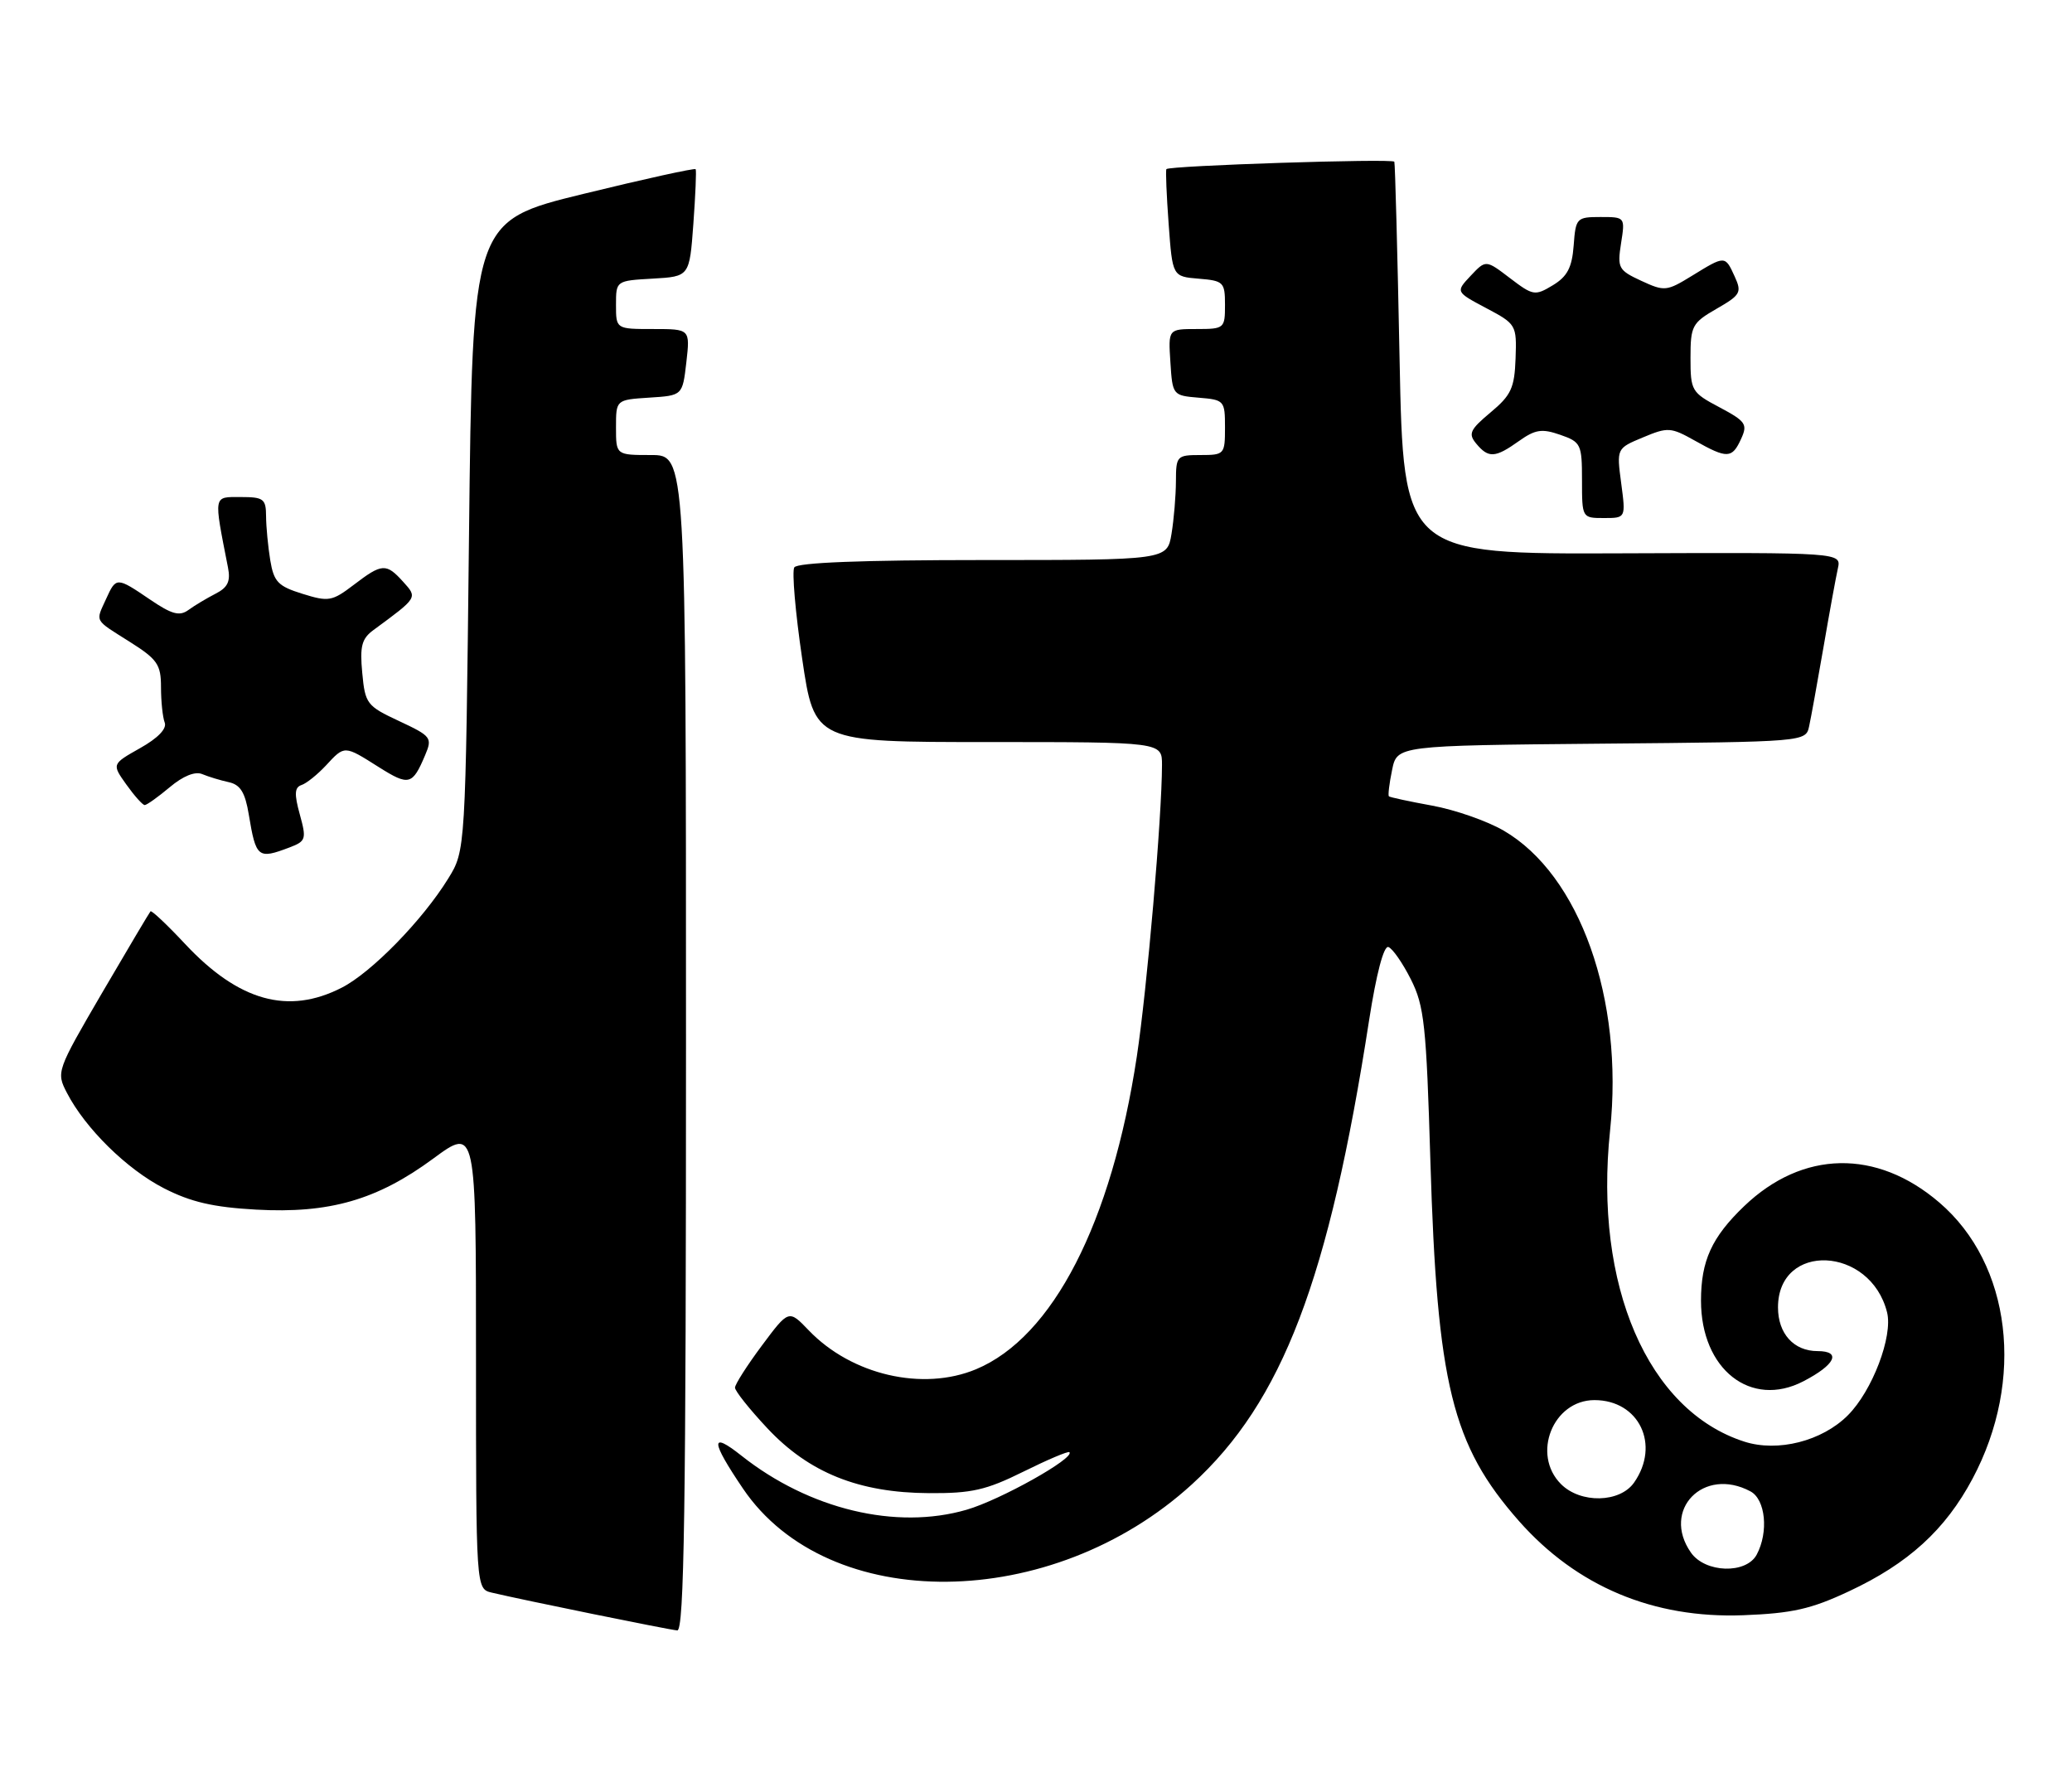<?xml version="1.0" encoding="UTF-8" standalone="no"?>
<!DOCTYPE svg PUBLIC "-//W3C//DTD SVG 1.1//EN" "http://www.w3.org/Graphics/SVG/1.1/DTD/svg11.dtd" >
<svg xmlns="http://www.w3.org/2000/svg" xmlns:xlink="http://www.w3.org/1999/xlink" version="1.1" viewBox="0 0 296 256">
 <g >
 <path fill="currentColor"
d=" M 98.00 149.00 C 98.00 65.00 98.00 65.00 93.00 65.00 C 88.00 65.00 88.00 65.00 88.00 61.05 C 88.00 57.11 88.00 57.11 92.75 56.80 C 97.50 56.50 97.50 56.50 98.05 51.75 C 98.59 47.00 98.59 47.00 93.30 47.00 C 88.00 47.00 88.00 47.00 88.00 43.55 C 88.00 40.10 88.00 40.10 93.25 39.80 C 98.50 39.50 98.50 39.50 99.05 32.00 C 99.35 27.88 99.50 24.35 99.38 24.17 C 99.26 23.98 92.04 25.57 83.33 27.70 C 67.50 31.57 67.50 31.57 67.00 76.53 C 66.50 121.50 66.50 121.50 64.03 125.50 C 60.37 131.44 53.06 138.93 48.81 141.09 C 41.17 145.00 34.10 143.02 26.45 134.85 C 23.89 132.11 21.66 130.01 21.50 130.18 C 21.34 130.36 18.23 135.59 14.60 141.80 C 8.08 152.98 8.02 153.14 9.56 156.11 C 12.19 161.19 18.12 167.03 23.44 169.75 C 27.27 171.71 30.47 172.45 36.59 172.79 C 47.06 173.37 53.87 171.41 61.88 165.51 C 68.00 161.00 68.00 161.00 68.00 193.98 C 68.00 226.96 68.00 226.96 70.25 227.50 C 74.67 228.55 95.52 232.80 96.75 232.90 C 97.74 232.98 98.00 215.59 98.00 149.00 Z  M 264.14 227.31 C 272.60 223.36 277.91 218.52 281.79 211.23 C 289.32 197.11 287.33 180.57 277.04 171.77 C 268.08 164.09 257.51 164.30 249.16 172.30 C 244.53 176.74 243.00 180.10 243.00 185.80 C 243.00 195.61 250.12 201.21 257.63 197.31 C 262.20 194.94 263.11 193.00 259.65 193.00 C 256.26 193.00 254.00 190.51 254.00 186.76 C 254.00 177.39 267.20 177.98 269.58 187.46 C 270.44 190.88 267.47 198.68 263.98 202.17 C 260.30 205.86 253.97 207.47 249.18 205.93 C 235.39 201.49 227.68 183.63 230.01 161.50 C 231.99 142.71 225.69 124.96 214.79 118.64 C 212.43 117.27 207.84 115.67 204.59 115.08 C 201.34 114.49 198.56 113.89 198.41 113.75 C 198.27 113.60 198.47 111.91 198.87 109.99 C 199.58 106.50 199.58 106.50 228.78 106.23 C 257.97 105.97 257.97 105.97 258.45 103.73 C 258.72 102.51 259.63 97.45 260.49 92.50 C 261.34 87.55 262.27 82.47 262.55 81.21 C 263.06 78.92 263.06 78.92 231.78 79.04 C 200.50 79.17 200.50 79.17 199.94 51.33 C 199.64 36.02 199.30 23.32 199.19 23.10 C 198.96 22.62 166.95 23.66 166.63 24.16 C 166.50 24.35 166.65 27.88 166.95 32.00 C 167.50 39.50 167.50 39.50 171.25 39.81 C 174.80 40.10 175.00 40.31 175.00 43.56 C 175.00 46.91 174.90 47.00 170.95 47.00 C 166.89 47.00 166.89 47.00 167.20 51.75 C 167.50 56.45 167.54 56.50 171.25 56.81 C 174.90 57.11 175.00 57.23 175.00 61.06 C 175.00 64.90 174.91 65.00 171.50 65.00 C 168.12 65.00 168.00 65.13 167.99 68.75 C 167.98 70.81 167.70 74.19 167.36 76.25 C 166.74 80.00 166.74 80.00 140.43 80.00 C 123.19 80.00 113.90 80.36 113.47 81.05 C 113.12 81.62 113.62 87.47 114.59 94.05 C 116.35 106.00 116.35 106.00 141.18 106.00 C 166.00 106.00 166.00 106.00 166.00 109.25 C 165.99 116.70 163.87 141.24 162.40 150.94 C 158.80 174.68 150.41 191.01 139.44 195.59 C 131.82 198.77 121.64 196.41 115.53 190.03 C 112.68 187.06 112.68 187.06 108.84 192.21 C 106.73 195.04 105.00 197.75 105.00 198.22 C 105.00 198.70 107.07 201.30 109.61 204.01 C 115.56 210.37 122.69 213.24 132.71 213.29 C 138.80 213.33 140.87 212.86 146.18 210.23 C 149.63 208.52 152.59 207.26 152.77 207.44 C 153.60 208.27 142.92 214.26 138.09 215.66 C 128.02 218.59 115.61 215.61 105.91 207.93 C 101.44 204.39 101.51 205.80 106.14 212.64 C 118.33 230.64 150.25 230.33 170.29 212.02 C 183.21 200.21 189.85 182.80 195.59 145.71 C 196.62 139.10 197.68 135.06 198.34 135.28 C 198.93 135.48 200.37 137.55 201.55 139.89 C 203.47 143.69 203.76 146.43 204.34 165.82 C 205.30 197.78 207.43 206.42 216.99 217.27 C 225.24 226.61 236.18 231.21 249.02 230.73 C 256.02 230.46 258.71 229.86 264.14 227.31 Z  M 41.37 121.05 C 43.71 120.16 43.80 119.86 42.83 116.34 C 42.02 113.42 42.08 112.47 43.07 112.14 C 43.78 111.91 45.34 110.65 46.55 109.36 C 49.25 106.44 49.15 106.44 54.13 109.59 C 58.42 112.29 58.92 112.16 60.73 107.88 C 61.79 105.38 61.62 105.16 57.01 103.00 C 52.40 100.85 52.16 100.53 51.75 96.12 C 51.39 92.32 51.67 91.23 53.35 90.00 C 59.71 85.32 59.67 85.40 57.59 83.10 C 55.17 80.42 54.57 80.46 50.54 83.54 C 47.44 85.90 46.94 85.99 43.20 84.82 C 39.72 83.74 39.12 83.11 38.61 80.04 C 38.29 78.09 38.02 75.26 38.01 73.75 C 38.00 71.26 37.66 71.00 34.39 71.00 C 30.43 71.00 30.51 70.56 32.57 81.07 C 32.96 83.04 32.54 83.92 30.79 84.81 C 29.53 85.46 27.78 86.50 26.91 87.14 C 25.64 88.06 24.53 87.75 21.43 85.64 C 16.66 82.40 16.59 82.40 15.16 85.55 C 13.64 88.89 13.38 88.43 18.50 91.66 C 22.49 94.18 23.00 94.91 23.00 98.17 C 23.00 100.19 23.24 102.46 23.53 103.22 C 23.86 104.09 22.56 105.44 20.01 106.87 C 15.97 109.15 15.97 109.15 18.05 112.07 C 19.20 113.68 20.38 115.00 20.67 115.00 C 20.97 115.00 22.58 113.85 24.25 112.45 C 26.16 110.84 27.88 110.15 28.89 110.58 C 29.78 110.95 31.48 111.47 32.68 111.73 C 34.34 112.09 35.02 113.20 35.54 116.35 C 36.57 122.55 36.84 122.77 41.37 121.05 Z  M 231.60 69.03 C 230.94 64.05 230.94 64.05 234.71 62.48 C 238.26 60.99 238.69 61.02 242.13 62.95 C 246.75 65.55 247.44 65.52 248.73 62.69 C 249.69 60.60 249.40 60.18 245.64 58.18 C 241.65 56.07 241.50 55.81 241.50 51.12 C 241.50 46.56 241.73 46.12 245.22 44.11 C 248.65 42.14 248.86 41.78 247.81 39.49 C 246.44 36.48 246.45 36.48 241.72 39.39 C 238.09 41.62 237.79 41.65 234.46 40.11 C 231.20 38.60 231.03 38.28 231.58 34.75 C 232.17 31.01 232.16 31.00 228.65 31.00 C 225.23 31.00 225.10 31.14 224.81 35.07 C 224.57 38.23 223.90 39.50 221.83 40.75 C 219.28 42.29 219.01 42.24 215.71 39.73 C 212.26 37.10 212.26 37.10 210.10 39.39 C 207.94 41.69 207.94 41.69 212.31 44.01 C 216.61 46.29 216.68 46.41 216.51 51.20 C 216.36 55.42 215.88 56.46 212.94 58.91 C 209.99 61.38 209.72 61.96 210.89 63.37 C 212.64 65.48 213.60 65.42 216.98 63.01 C 219.33 61.34 220.27 61.20 222.89 62.11 C 225.85 63.14 226.00 63.45 226.00 68.60 C 226.00 73.98 226.01 74.00 229.13 74.00 C 232.26 74.00 232.26 74.00 231.60 69.03 Z  M 241.56 221.78 C 237.30 215.69 243.37 209.45 250.07 213.04 C 252.22 214.19 252.68 218.85 250.96 222.07 C 249.46 224.88 243.60 224.70 241.56 221.78 Z  M 223.00 212.00 C 218.76 207.76 221.85 200.00 227.78 200.00 C 234.15 200.00 237.22 206.38 233.44 211.78 C 231.41 214.68 225.80 214.80 223.00 212.00 Z "/>
</g>
</svg>